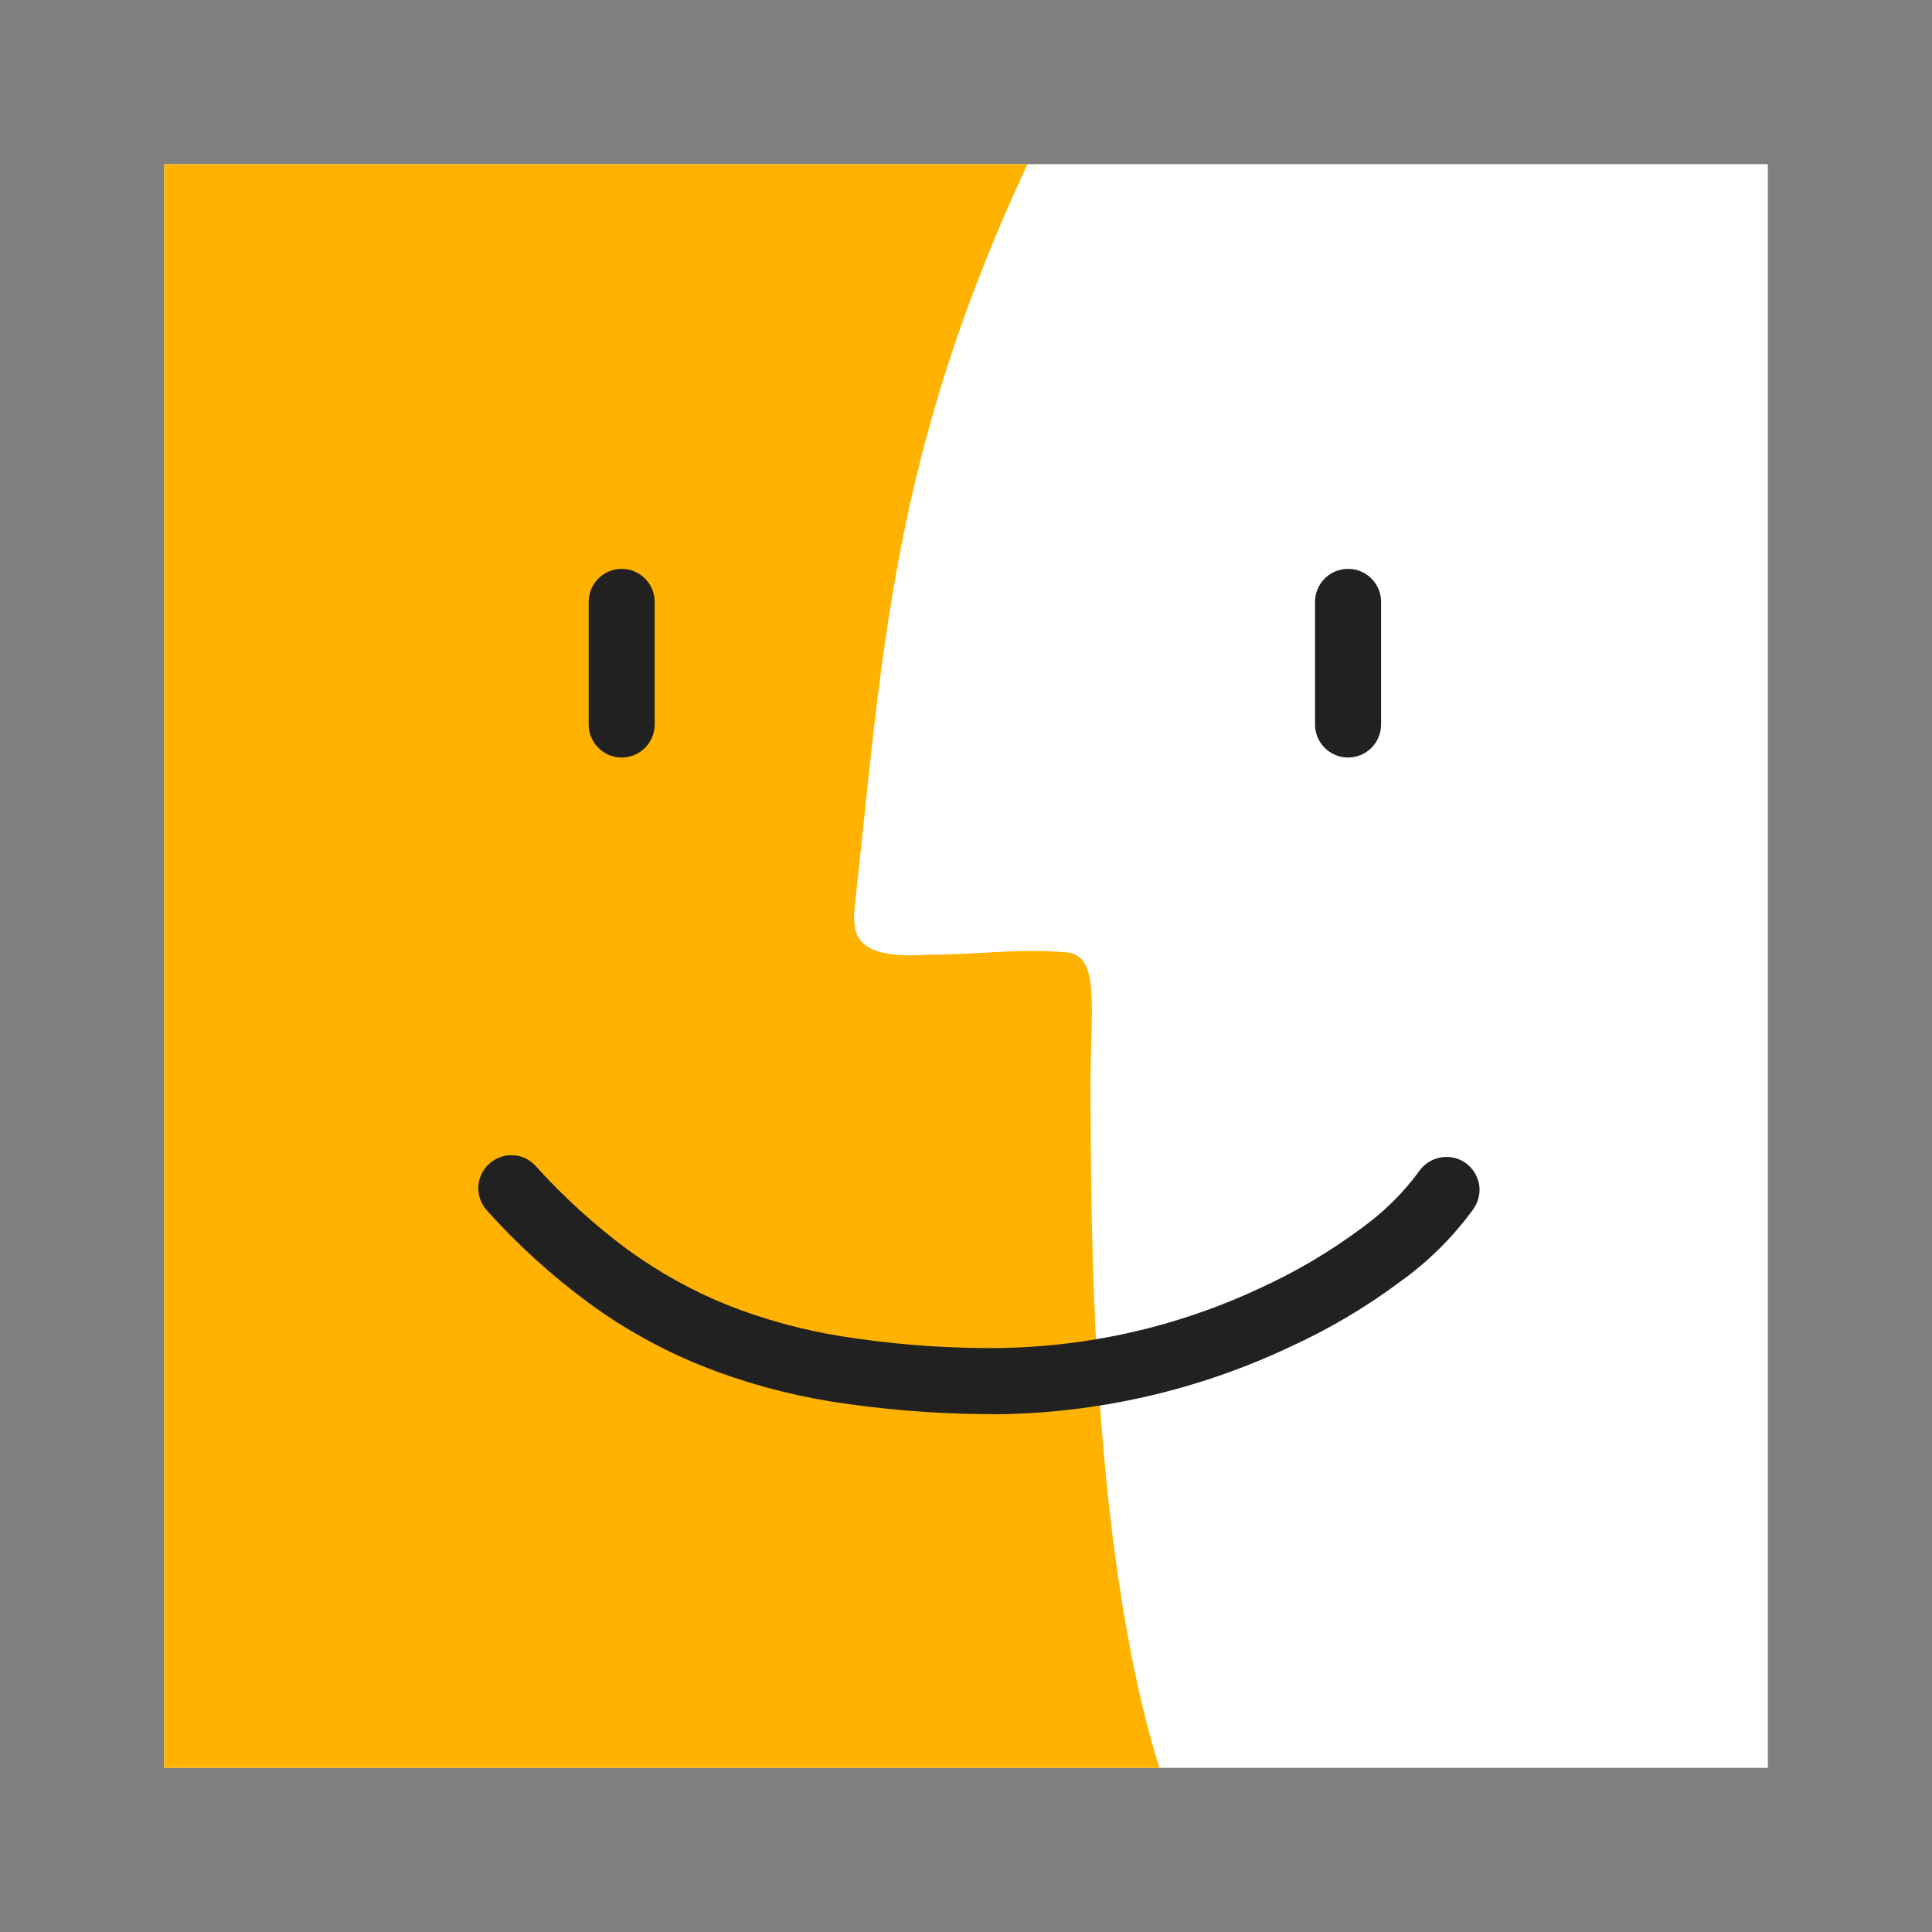 <?xml version="1.0" standalone="no"?><!-- Generator: Gravit.io --><svg xmlns="http://www.w3.org/2000/svg" xmlns:xlink="http://www.w3.org/1999/xlink" style="isolation:isolate" viewBox="0 0 1024 1024" width="1024" height="1024"><rect x="0" y="0" width="1024" height="1024" fill="#808080" stroke="none"/><defs><clipPath id="_clipPath_eOQzID1qPwyknITdT1QvB3KmFeX0Xuxn"><rect width="1024" height="1024"/></clipPath></defs><g clip-path="url(#_clipPath_eOQzID1qPwyknITdT1QvB3KmFeX0Xuxn)"><rect x="87" y="87" width="850" height="850" transform="matrix(1,0,0,1,0,0)" fill="rgb(255,255,255)"/><clipPath id="_clipPath_YuuLz76SNThdktScuoRbEPgM4DXZaxa9"><rect x="87" y="87" width="850" height="850" transform="matrix(1,0,0,1,0,0)" fill="rgb(255,255,255)"/></clipPath><g clip-path="url(#_clipPath_YuuLz76SNThdktScuoRbEPgM4DXZaxa9)"><path d=" M 620 953.333 C 575.966 831.352 578.667 632 578 584 C 577.333 536 584.667 505.333 564 504.667 C 537.333 502.667 520 506 492 506 C 444.667 509.333 452.667 488.667 454.004 471.337 C 468.667 337.333 474 229.333 555.333 64.667 L 65.152 63.636 L 63.636 954.545 L 620 953.333 Z " fill="rgb(255,179,0)"/><path d="M 329.5 301.5 L 329.5 301.5 C 339.159 301.5 347 309.341 347 319 L 347 384 C 347 393.659 339.159 401.5 329.5 401.5 L 329.5 401.5 C 319.841 401.5 312 393.659 312 384 L 312 319 C 312 309.341 319.841 301.5 329.5 301.5 Z" style="stroke:none;fill:#212121;stroke-miterlimit:10;"/><path d="M 714.5 301.5 L 714.5 301.5 C 724.159 301.5 732 309.341 732 319 L 732 384 C 732 393.659 724.159 401.5 714.5 401.5 L 714.5 401.5 C 704.841 401.5 697 393.659 697 384 L 697 319 C 697 309.341 704.841 301.5 714.5 301.5 Z" style="stroke:none;fill:#212121;stroke-miterlimit:10;"/><path d=" M 258 641.5 C 254.9 638 253.3 633.5 253.5 628.8 C 253.8 624.2 255.9 619.9 259.3 616.8 C 262.8 613.7 267.3 612 271.9 612.3 C 276.6 612.5 280.9 614.6 284 618.1 C 298.8 634.5 315.2 649.4 332.9 662.5 C 349.2 674.3 366.8 684.1 385.3 691.6 C 405 699.4 425.5 705 446.3 708.3 C 471 712.2 495.9 714.3 520.8 714.5 L 526.4 714.5 C 575.7 714.3 624.4 703.3 669 682.2 C 687.5 673.7 705 663.3 721.3 651.2 C 733.3 642.6 743.9 632.2 752.5 620.3 C 755.3 616.6 759.4 614.1 764 613.4 C 768.6 612.7 773.2 613.8 777 616.5 C 780.7 619.3 783.2 623.4 784 628 C 784.7 632.6 783.5 637.2 780.8 641 C 770 655.8 756.9 668.8 742 679.4 C 723.8 693 704.3 704.5 683.7 713.9 C 634.5 737.1 580.8 749.3 526.4 749.6 C 526.4 749.6 526.3 749.6 526.2 749.5 L 520.5 749.5 C 520.5 749.5 520.5 749.5 520.5 749.5 C 493.8 749.2 467.2 747 440.9 742.9 C 417.4 739.1 394.4 732.8 372.4 724.1 C 351 715.5 330.8 704.3 312.3 690.8 C 292.5 676.2 274.3 659.7 258 641.5 Z " fill="rgb(33,33,33)"/></g></g></svg>